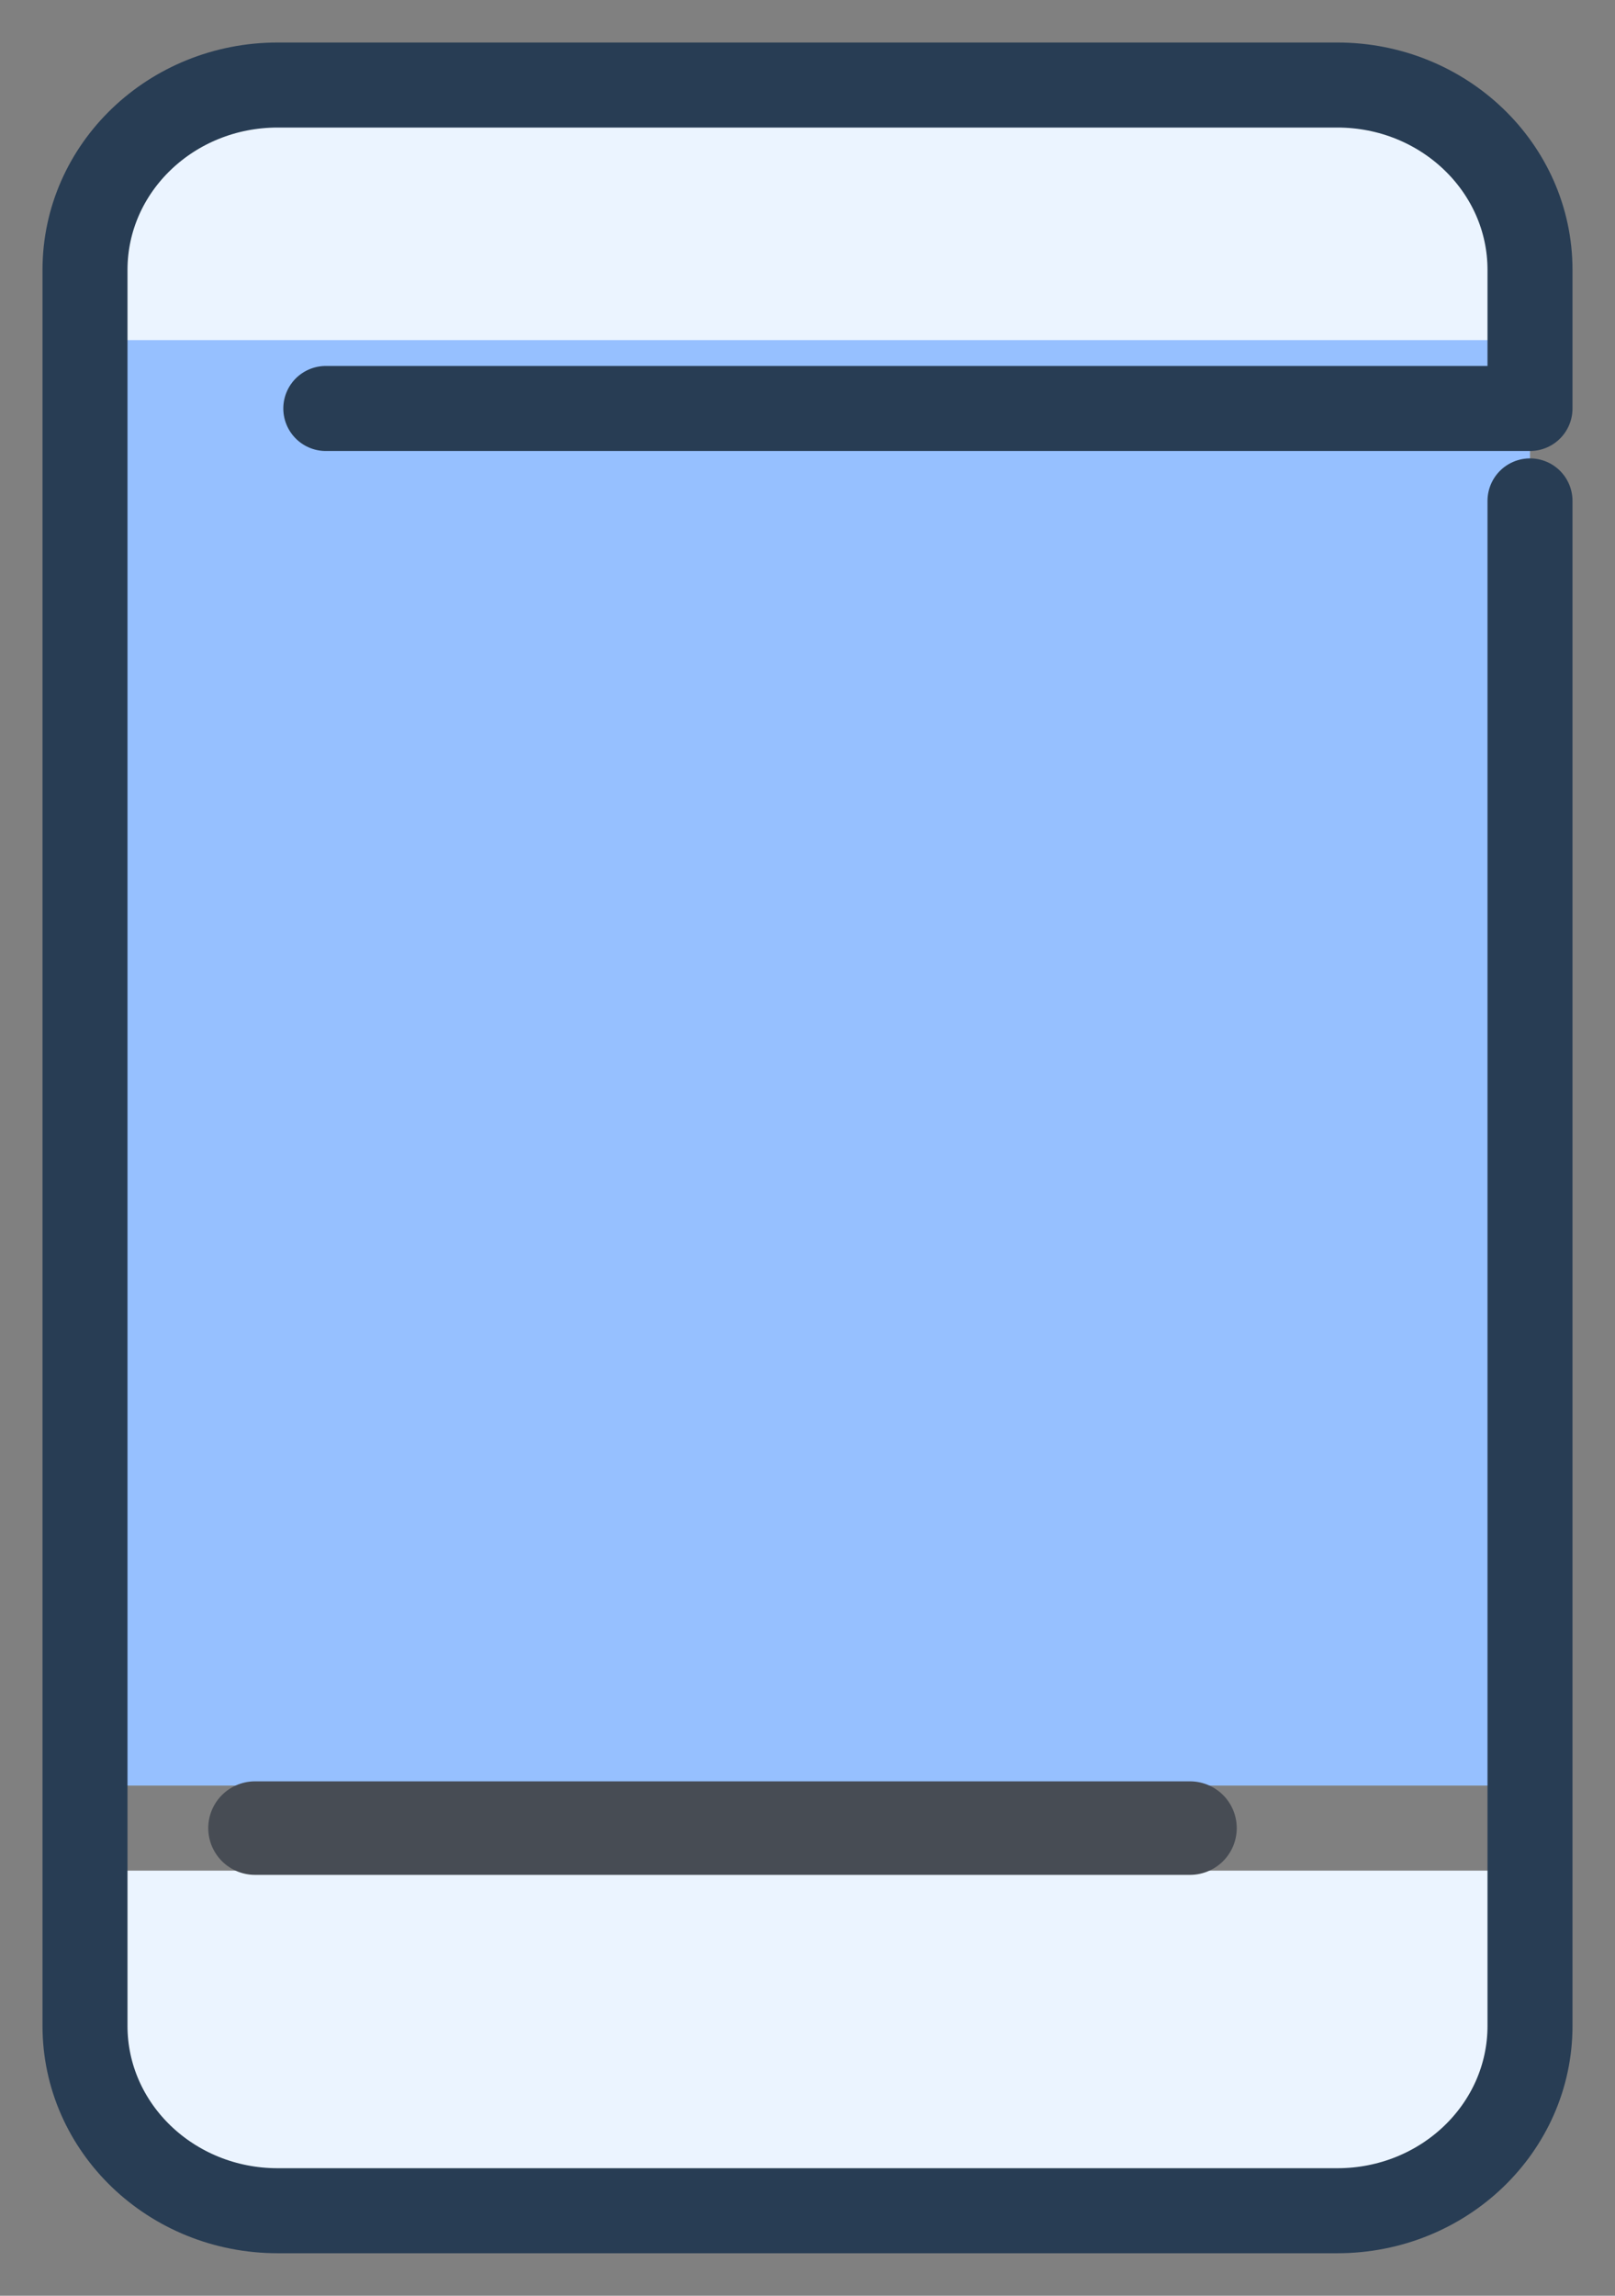 <svg xmlns="http://www.w3.org/2000/svg" xmlns:xlink="http://www.w3.org/1999/xlink" width="19" height="27" viewBox="0 0 19 27">
    <rect x="0" y="0" width="19" height="27" fill="#808080" stroke="none"/>
    <defs>
        <path id="a" d="M0 28h19V0H0z"/>
    </defs>
    <g fill="none" fill-rule="evenodd">
        <path fill="#EBF4FF" d="M18 22v1.714A2.276 2.276 0 0 1 15.733 26H3.267A2.276 2.276 0 0 1 1 23.714V22h17zM18 3.286V5H1V3.286A2.276 2.276 0 0 1 3.267 1h12.466A2.276 2.276 0 0 1 18 3.286"/>
        <mask id="b" fill="#fff">
            <use xlink:href="#a"/>
        </mask>
        <path fill="#96C0FF" d="M1 21h17V4H1z" mask="url(#b)"/>
        <path stroke="#283D54" stroke-linecap="round" stroke-linejoin="round" d="M3.833 4.804H18v-1.63C18 1.974 16.985 1 15.733 1H3.267C2.015 1 1 1.973 1 3.174v20.652C1 25.026 2.015 26 3.267 26h12.466C16.985 26 18 25.027 18 23.826V5.891" mask="url(#b)"/>
        <path stroke="#474C54" stroke-linecap="round" stroke-linejoin="round" stroke-width="1.1" d="M3 21.5h11" mask="url(#b)"/>
    </g>
</svg>
